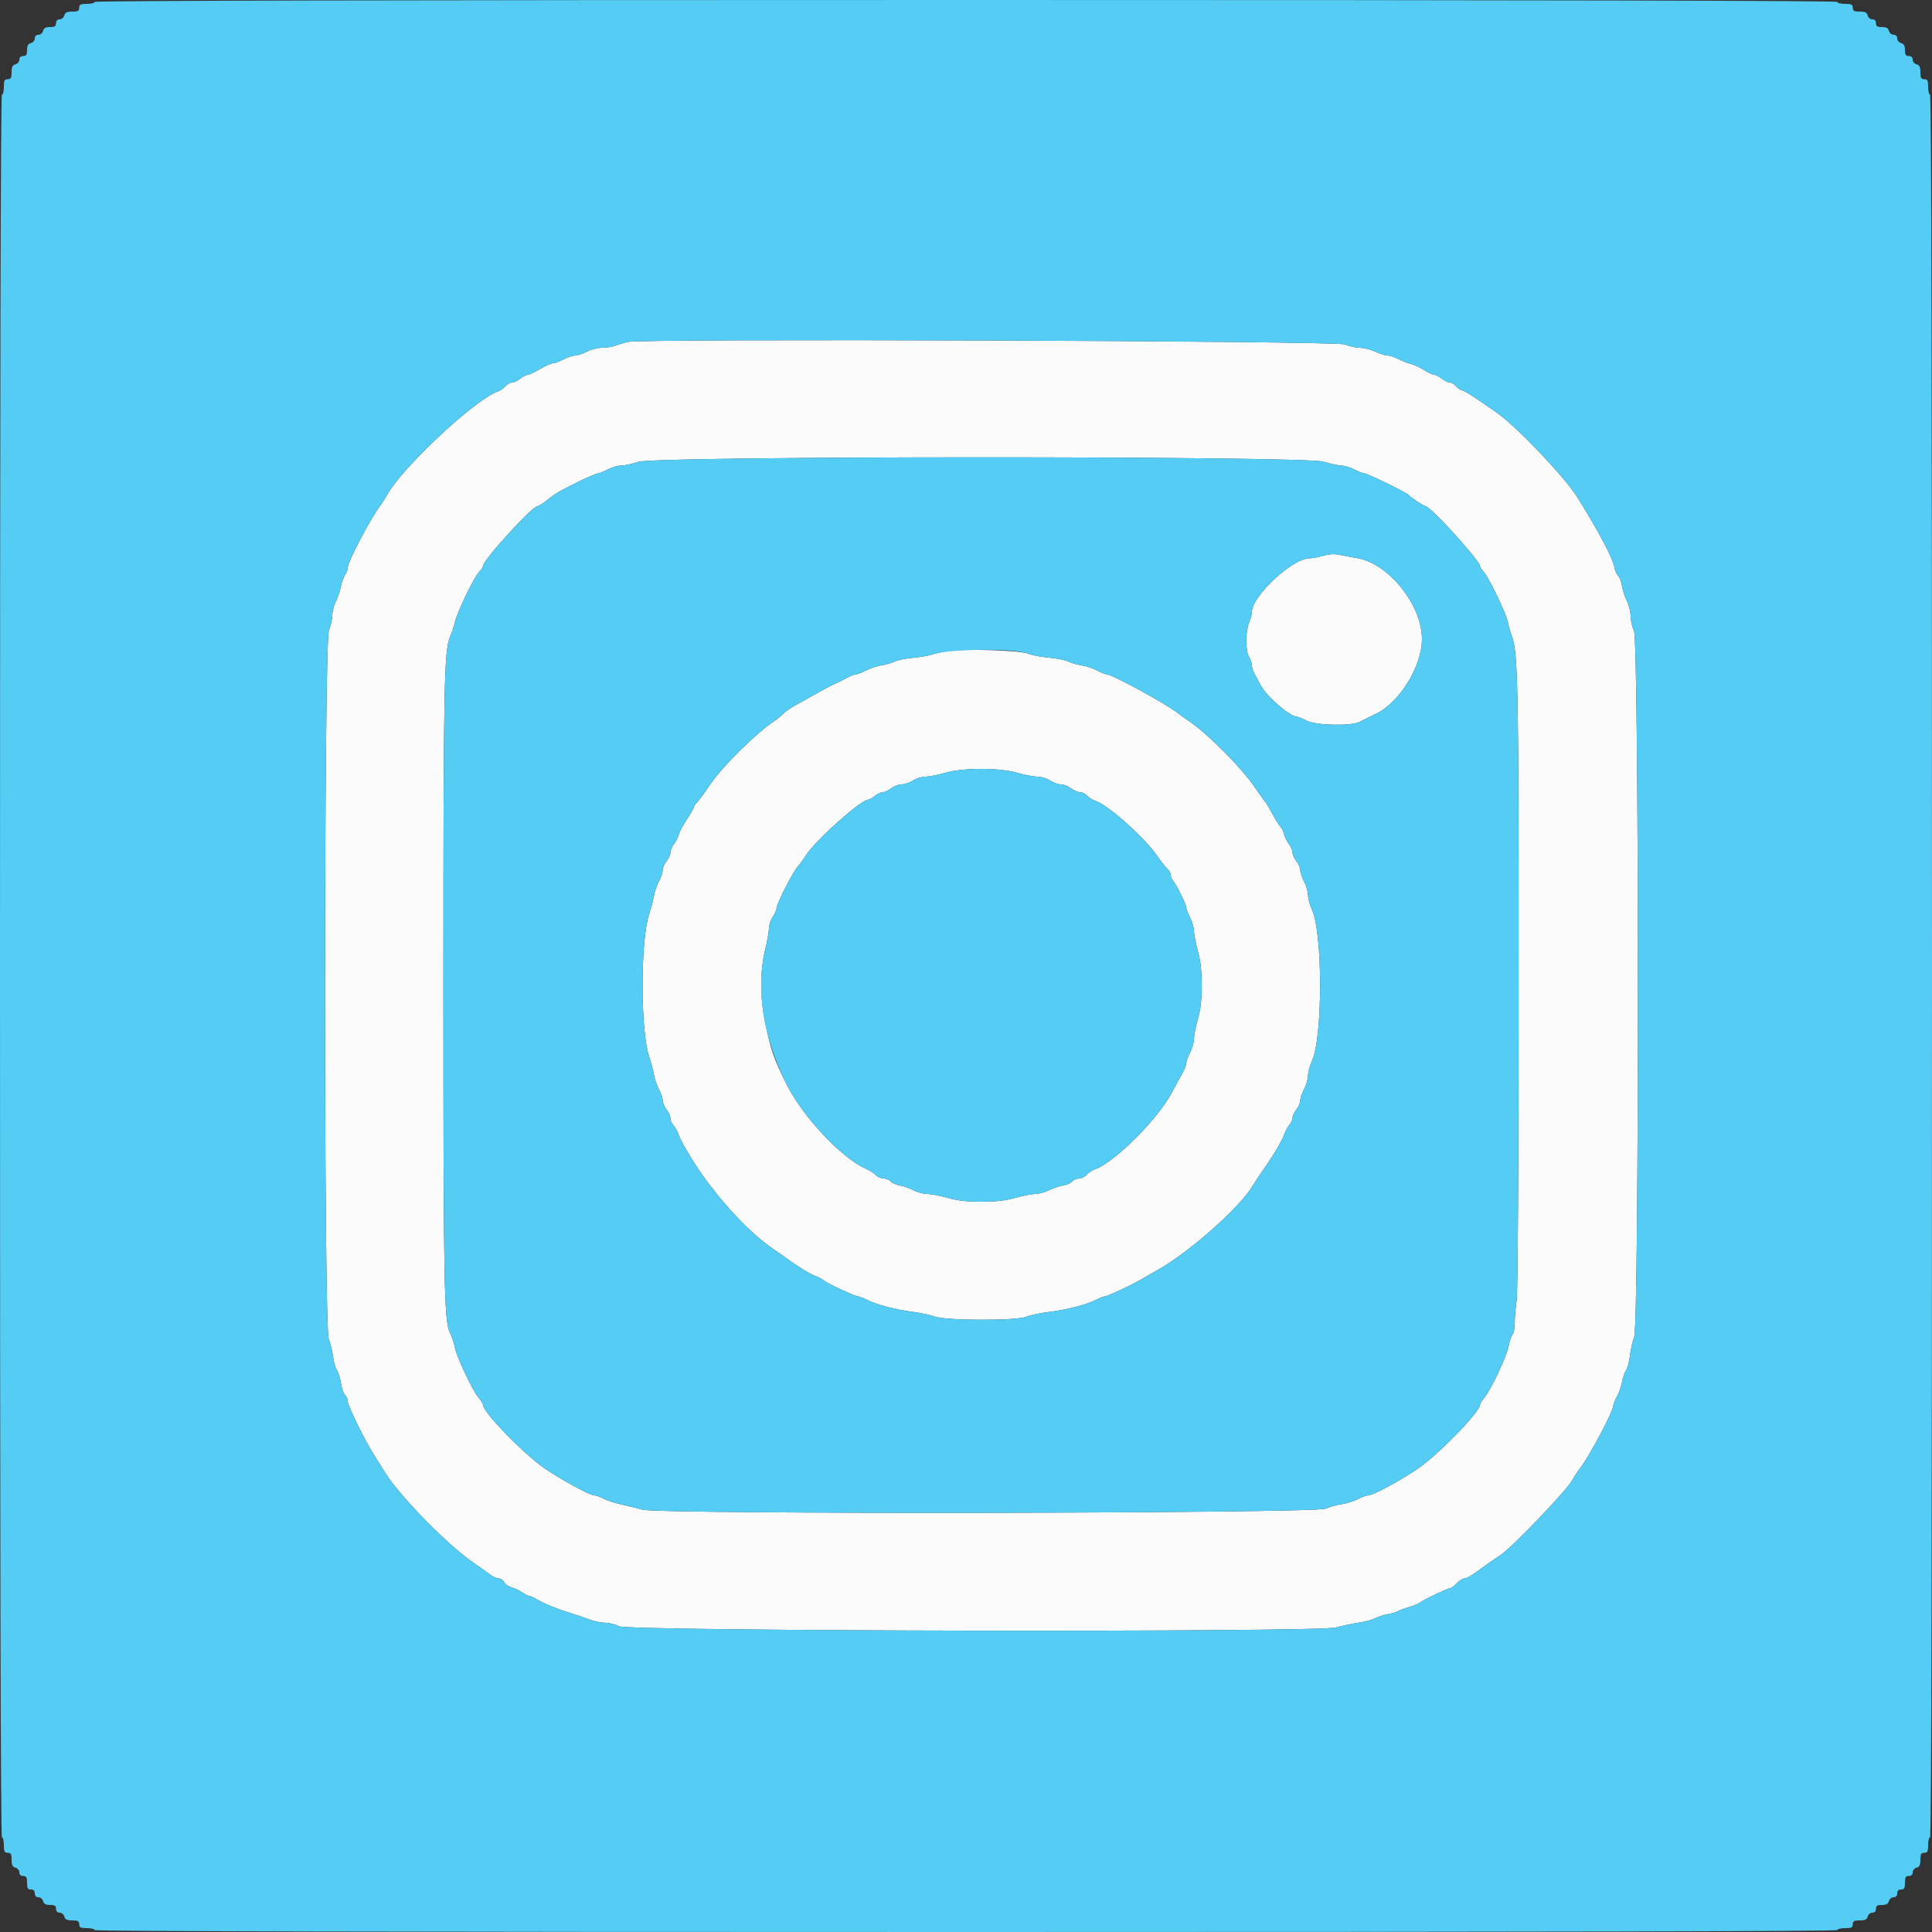 <svg id="svg" version="1.1" xmlns="http://www.w3.org/2000/svg" xmlns:xlink="http://www.w3.org/1999/xlink" width="70" height="70" viewBox="0, 0, 400,400"><rect x="0" y="0" width="400" height="400" fill="#333333" stroke="none"/><g id="svgg"><path id="path0" d="M130.000 70.788 C 129.230 70.954,128.093 71.295,127.474 71.545 C 126.855 71.795,125.592 72.000,124.668 72.000 C 123.744 72.000,122.316 72.360,121.496 72.800 C 120.675 73.240,119.595 73.600,119.096 73.600 C 118.596 73.600,117.516 73.960,116.696 74.400 C 115.875 74.840,114.887 75.203,114.501 75.207 C 114.116 75.211,112.900 75.748,111.800 76.400 C 110.700 77.052,109.558 77.589,109.263 77.593 C 108.968 77.597,108.269 77.960,107.709 78.400 C 107.150 78.840,106.384 79.200,106.008 79.200 C 105.632 79.200,105.002 79.555,104.609 79.990 C 104.216 80.424,103.569 80.883,103.171 81.009 C 98.636 82.449,83.345 96.677,80.184 102.400 C 79.758 103.170,79.129 104.160,78.784 104.600 C 76.849 107.071,72.000 116.292,72.000 117.502 C 72.000 117.898,71.745 118.586,71.433 119.031 C 71.121 119.477,70.737 120.552,70.579 121.420 C 70.421 122.289,69.956 123.668,69.546 124.484 C 69.136 125.300,68.800 126.602,68.800 127.376 C 68.800 128.150,68.485 129.552,68.100 130.492 C 67.049 133.057,67.012 274.343,68.062 277.200 C 68.425 278.190,68.827 279.856,68.954 280.903 C 69.081 281.950,69.445 283.210,69.762 283.703 C 70.078 284.196,70.461 285.449,70.612 286.487 C 70.763 287.525,71.137 288.582,71.443 288.836 C 71.750 289.090,72.000 289.681,72.000 290.149 C 72.001 291.050,75.482 298.144,77.439 301.233 C 78.077 302.241,79.140 303.933,79.800 304.994 C 82.756 309.745,92.575 319.778,97.800 323.388 C 99.340 324.451,101.029 325.654,101.554 326.061 C 102.079 326.467,102.837 326.800,103.240 326.800 C 103.642 326.800,104.163 327.158,104.397 327.595 C 104.632 328.033,105.313 328.509,105.912 328.654 C 106.510 328.798,107.478 329.250,108.062 329.658 C 108.646 330.066,109.310 330.400,109.539 330.400 C 109.767 330.400,110.634 330.801,111.464 331.291 C 112.975 332.182,115.415 333.147,118.800 334.193 C 119.790 334.498,121.320 335.022,122.200 335.357 C 123.080 335.691,124.484 335.973,125.320 335.982 C 126.156 335.992,127.416 336.315,128.120 336.700 C 130.041 337.750,272.703 337.997,276.565 336.957 C 277.904 336.596,280.041 336.145,281.312 335.955 C 282.584 335.764,284.120 335.351,284.726 335.038 C 285.332 334.725,286.541 334.340,287.414 334.182 C 288.286 334.025,289.180 333.758,289.400 333.589 C 289.620 333.421,290.610 333.053,291.600 332.772 C 292.590 332.492,293.670 332.047,294.000 331.783 C 294.746 331.188,299.779 328.800,300.287 328.800 C 300.493 328.800,301.083 328.350,301.600 327.800 C 302.117 327.250,302.842 326.800,303.212 326.800 C 303.582 326.800,304.676 326.209,305.642 325.486 C 307.331 324.224,308.579 323.347,310.676 321.950 C 313.145 320.305,324.456 308.485,325.515 306.444 C 325.811 305.873,326.537 304.776,327.127 304.007 C 329.127 301.402,334.000 292.210,334.000 291.043 C 334.000 290.793,334.347 289.940,334.772 289.148 C 335.196 288.356,335.666 287.009,335.817 286.154 C 335.967 285.299,336.349 284.187,336.666 283.682 C 336.983 283.177,337.340 281.827,337.459 280.682 C 337.579 279.537,337.974 277.790,338.338 276.800 C 339.389 273.943,339.352 132.978,338.300 130.651 C 337.915 129.799,337.600 128.397,337.600 127.535 C 337.600 126.673,337.262 125.300,336.848 124.484 C 336.434 123.668,335.970 122.245,335.817 121.323 C 335.663 120.401,335.300 119.449,335.011 119.209 C 334.721 118.968,334.363 118.126,334.215 117.338 C 333.865 115.471,330.965 110.010,326.600 102.998 C 324.007 98.832,314.161 88.464,310.000 85.518 C 305.633 82.426,303.103 80.800,302.658 80.800 C 302.394 80.800,301.870 80.440,301.493 80.000 C 301.116 79.560,300.519 79.200,300.167 79.200 C 299.815 79.200,299.069 78.840,298.509 78.400 C 297.950 77.960,297.243 77.600,296.938 77.600 C 296.633 77.600,295.683 77.157,294.825 76.616 C 293.968 76.075,292.757 75.509,292.133 75.359 C 291.510 75.209,290.332 74.752,289.516 74.343 C 288.700 73.934,287.684 73.600,287.260 73.600 C 286.835 73.600,285.703 73.244,284.744 72.809 C 283.785 72.374,282.348 72.014,281.550 72.009 C 280.753 72.004,279.313 71.685,278.350 71.300 C 276.485 70.554,133.373 70.060,130.000 70.788 M274.064 95.595 C 275.459 96.032,277.102 96.392,277.716 96.395 C 278.330 96.398,279.538 96.760,280.400 97.200 C 281.262 97.640,282.193 98.000,282.467 98.000 C 283.056 98.000,291.305 102.018,291.609 102.453 C 291.925 102.906,294.790 104.800,295.159 104.800 C 296.128 104.800,306.400 116.109,306.400 117.176 C 306.400 117.409,306.728 117.928,307.129 118.329 C 308.128 119.328,311.870 127.075,312.186 128.800 C 312.327 129.570,312.685 130.830,312.980 131.600 C 314.295 135.024,314.425 141.658,314.409 204.400 C 314.399 242.472,314.242 267.609,314.004 269.200 C 313.791 270.630,313.612 272.709,313.608 273.820 C 313.604 274.931,313.400 276.040,313.155 276.285 C 312.910 276.530,312.551 277.582,312.356 278.623 C 311.951 280.792,308.739 287.649,307.340 289.331 C 306.823 289.953,306.400 290.654,306.400 290.889 C 306.400 292.347,297.498 301.450,293.400 304.182 C 289.548 306.751,284.223 309.600,283.275 309.600 C 282.897 309.600,281.945 309.945,281.160 310.366 C 280.374 310.787,278.850 311.264,277.772 311.425 C 276.695 311.587,275.180 312.007,274.407 312.359 C 272.227 313.352,136.719 313.547,133.036 312.563 C 131.696 312.205,129.610 311.692,128.400 311.422 C 127.190 311.153,125.624 310.633,124.920 310.267 C 124.216 309.900,123.369 309.600,123.039 309.600 C 122.166 309.600,116.712 306.657,112.957 304.159 C 108.730 301.348,100.000 292.396,100.000 290.873 C 100.000 290.647,99.573 289.953,99.051 289.331 C 97.791 287.831,94.528 280.894,94.165 278.945 C 94.007 278.095,93.564 276.770,93.180 276.000 C 91.937 273.505,91.800 266.323,91.800 203.800 C 91.800 141.562,91.934 134.709,93.207 131.742 C 93.598 130.830,94.045 129.480,94.199 128.742 C 94.594 126.857,98.182 119.418,99.175 118.425 C 99.629 117.971,100.000 117.410,100.000 117.179 C 100.000 115.977,110.192 104.800,111.288 104.800 C 111.524 104.800,112.456 104.201,113.359 103.469 C 114.261 102.737,115.540 101.870,116.200 101.542 C 116.860 101.215,117.760 100.754,118.200 100.518 C 120.117 99.492,123.446 98.000,123.821 98.000 C 124.046 98.000,124.937 97.640,125.800 97.200 C 126.663 96.760,127.916 96.397,128.585 96.394 C 129.253 96.391,130.880 96.041,132.200 95.616 C 136.018 94.387,270.148 94.367,274.064 95.595 M273.966 115.060 C 272.995 115.350,271.711 115.591,271.112 115.594 C 267.571 115.614,259.200 123.404,259.200 126.680 C 259.200 127.132,258.930 128.149,258.600 128.938 C 257.846 130.743,257.846 134.681,258.600 136.000 C 258.914 136.550,259.181 137.360,259.192 137.800 C 259.203 138.240,259.466 139.050,259.777 139.600 C 260.087 140.150,260.639 141.172,261.003 141.872 C 262.193 144.159,267.079 148.400,268.526 148.400 C 268.793 148.400,269.684 148.760,270.504 149.200 C 272.380 150.205,279.787 150.365,281.538 149.438 C 282.122 149.129,283.617 148.388,284.859 147.793 C 289.801 145.425,294.400 137.945,294.400 132.275 C 294.400 125.264,287.518 116.678,281.000 115.557 C 279.900 115.368,278.265 115.060,277.366 114.872 C 276.255 114.641,275.168 114.701,273.966 115.060 M196.400 134.769 C 195.190 134.939,193.660 135.271,193.000 135.506 C 192.340 135.742,190.562 136.047,189.048 136.184 C 187.535 136.321,185.825 136.670,185.248 136.961 C 184.672 137.251,183.428 137.607,182.485 137.751 C 181.542 137.896,180.105 138.371,179.291 138.807 C 178.478 139.243,177.564 139.600,177.260 139.600 C 176.957 139.600,176.054 139.957,175.254 140.393 C 174.455 140.829,173.350 141.374,172.800 141.603 C 172.250 141.832,170.720 142.635,169.400 143.387 C 168.080 144.139,166.100 145.239,165.000 145.832 C 163.900 146.424,162.629 147.289,162.175 147.755 C 161.721 148.220,160.935 148.870,160.429 149.200 C 156.615 151.688,149.415 158.816,146.908 162.586 C 145.878 164.134,144.713 165.722,144.318 166.116 C 143.923 166.509,143.600 166.988,143.600 167.181 C 143.600 167.373,142.964 168.491,142.187 169.665 C 141.410 170.839,140.663 172.250,140.526 172.800 C 140.390 173.350,139.945 174.229,139.539 174.754 C 139.133 175.279,138.800 176.060,138.800 176.491 C 138.800 176.921,138.440 177.731,138.000 178.291 C 137.560 178.850,137.200 179.691,137.200 180.160 C 137.200 180.628,136.853 181.660,136.428 182.452 C 136.004 183.244,135.541 184.591,135.401 185.446 C 135.260 186.301,134.813 187.990,134.408 189.200 C 132.572 194.679,132.570 213.353,134.404 218.800 C 134.811 220.010,135.260 221.699,135.401 222.554 C 135.541 223.409,136.004 224.756,136.428 225.548 C 136.853 226.340,137.200 227.372,137.200 227.840 C 137.200 228.309,137.560 229.150,138.000 229.709 C 138.440 230.269,138.800 231.090,138.800 231.535 C 138.800 231.979,139.077 232.620,139.417 232.960 C 139.756 233.299,140.238 234.167,140.488 234.888 C 140.874 236.000,141.965 237.963,143.800 240.848 C 148.121 247.643,154.977 255.127,160.000 258.534 C 161.210 259.355,162.650 260.359,163.200 260.765 C 165.286 262.307,167.960 263.933,168.862 264.208 C 169.378 264.366,170.070 264.727,170.400 265.010 C 171.152 265.657,177.001 268.400,177.627 268.400 C 177.882 268.400,178.746 268.734,179.546 269.143 C 181.424 270.103,185.454 271.154,189.018 271.614 C 190.568 271.814,192.616 272.253,193.568 272.589 C 195.995 273.445,210.455 273.470,212.485 272.622 C 213.246 272.304,215.293 271.866,217.034 271.648 C 220.885 271.166,224.898 270.142,226.854 269.143 C 227.654 268.734,228.518 268.400,228.773 268.400 C 229.254 268.400,234.242 266.079,236.000 265.038 C 236.550 264.712,238.279 263.722,239.842 262.839 C 246.312 259.182,256.572 250.089,259.294 245.600 C 259.894 244.610,260.974 242.971,261.693 241.958 C 263.668 239.174,265.328 236.358,265.898 234.827 C 266.179 234.071,266.677 233.157,267.004 232.795 C 267.332 232.433,267.600 231.820,267.600 231.432 C 267.600 231.044,267.960 230.269,268.400 229.709 C 268.840 229.150,269.200 228.309,269.200 227.840 C 269.200 227.372,269.560 226.316,270.000 225.496 C 270.440 224.675,270.804 223.417,270.809 222.701 C 270.814 221.986,271.191 220.590,271.647 219.600 C 273.865 214.787,273.865 193.213,271.647 188.400 C 271.191 187.410,270.814 186.014,270.809 185.299 C 270.804 184.583,270.440 183.325,270.000 182.504 C 269.560 181.684,269.200 180.628,269.200 180.160 C 269.200 179.691,268.840 178.850,268.400 178.291 C 267.960 177.731,267.600 176.921,267.600 176.491 C 267.600 176.060,267.267 175.279,266.861 174.754 C 266.455 174.229,266.004 173.318,265.860 172.728 C 265.717 172.138,265.363 171.418,265.076 171.128 C 264.788 170.838,264.023 169.610,263.376 168.400 C 262.729 167.190,262.081 166.109,261.935 165.998 C 261.790 165.887,260.823 164.537,259.786 162.998 C 257.056 158.946,249.883 151.758,246.016 149.200 C 245.518 148.870,244.520 148.150,243.799 147.600 C 241.051 145.504,230.187 139.600,229.078 139.600 C 228.809 139.600,227.922 139.243,227.109 138.807 C 226.295 138.371,224.858 137.896,223.915 137.751 C 222.972 137.607,221.719 137.246,221.131 136.950 C 220.543 136.654,218.743 136.295,217.131 136.153 C 215.519 136.011,213.570 135.636,212.800 135.321 C 211.171 134.653,199.919 134.274,196.400 134.769 M210.600 160.000 C 212.139 160.440,214.028 160.801,214.799 160.803 C 215.569 160.804,216.740 161.163,217.400 161.600 C 218.060 162.037,219.071 162.396,219.646 162.397 C 220.221 162.399,221.150 162.760,221.709 163.200 C 222.269 163.640,223.096 164.000,223.548 164.000 C 223.999 164.000,224.691 164.338,225.084 164.750 C 225.478 165.163,226.237 165.635,226.772 165.800 C 229.326 166.587,236.921 173.353,239.587 177.216 C 240.428 178.435,241.405 179.672,241.758 179.965 C 242.111 180.258,242.400 180.800,242.400 181.169 C 242.400 181.538,242.568 182.011,242.773 182.220 C 243.401 182.859,245.600 187.244,245.600 187.857 C 245.600 188.173,245.960 189.138,246.400 190.000 C 246.840 190.862,247.200 192.118,247.200 192.789 C 247.200 193.461,247.560 195.309,248.000 196.897 C 248.566 198.941,248.800 201.013,248.800 203.993 C 248.800 207.003,248.572 208.999,248.000 211.000 C 247.560 212.539,247.200 214.384,247.200 215.100 C 247.200 215.817,246.840 217.075,246.400 217.896 C 245.960 218.716,245.600 219.719,245.600 220.123 C 245.600 220.527,245.163 221.610,244.629 222.529 C 244.095 223.448,243.240 225.013,242.729 226.007 C 239.840 231.628,230.558 240.880,226.524 242.160 C 226.074 242.303,225.384 242.776,224.991 243.210 C 224.598 243.645,223.876 244.000,223.387 244.000 C 222.898 244.000,222.278 244.265,222.009 244.589 C 221.740 244.914,220.863 245.298,220.060 245.443 C 219.257 245.589,217.932 246.044,217.116 246.454 C 216.300 246.864,215.039 247.200,214.315 247.200 C 213.590 247.200,211.739 247.560,210.200 248.000 C 208.201 248.572,206.203 248.800,203.200 248.800 C 200.197 248.800,198.199 248.572,196.200 248.000 C 194.661 247.560,192.769 247.200,191.995 247.200 C 191.221 247.200,189.961 246.866,189.194 246.459 C 188.427 246.051,187.143 245.596,186.340 245.448 C 185.537 245.300,184.660 244.914,184.391 244.589 C 184.122 244.265,183.481 244.000,182.967 244.000 C 182.452 244.000,181.709 243.677,181.316 243.282 C 180.922 242.887,180.087 242.342,179.460 242.072 C 174.246 239.825,166.136 231.179,162.696 224.200 C 160.178 219.093,159.583 217.363,158.430 211.796 C 157.350 206.585,157.338 201.143,158.397 196.725 C 158.836 194.896,159.197 192.860,159.200 192.200 C 159.203 191.540,159.563 190.460,160.000 189.800 C 160.437 189.140,160.796 188.309,160.797 187.953 C 160.801 187.110,164.177 180.497,165.150 179.426 C 165.563 178.972,166.362 177.880,166.925 177.000 C 168.863 173.971,178.228 165.600,179.678 165.600 C 179.896 165.600,180.531 165.240,181.091 164.800 C 181.650 164.360,182.419 164.000,182.800 164.000 C 183.181 164.000,183.950 163.640,184.509 163.200 C 185.069 162.760,186.038 162.399,186.663 162.397 C 187.288 162.396,188.340 162.037,189.000 161.600 C 189.660 161.163,190.830 160.803,191.600 160.801 C 192.370 160.799,194.170 160.451,195.600 160.029 C 199.337 158.925,206.792 158.911,210.600 160.000 " stroke="none" fill="#fbfbfb" fill-rule="evenodd"></path><path id="path1" d="M19.600 0.400 C 19.600 0.620,18.880 0.800,18.000 0.800 C 16.667 0.800,16.400 0.933,16.400 1.600 C 16.400 2.252,16.133 2.400,14.963 2.400 C 13.862 2.400,13.476 2.587,13.316 3.200 C 13.200 3.643,12.770 4.000,12.353 4.000 C 11.867 4.000,11.600 4.283,11.600 4.800 C 11.600 5.428,11.333 5.600,10.363 5.600 C 9.462 5.600,9.068 5.817,8.916 6.400 C 8.800 6.843,8.370 7.200,7.953 7.200 C 7.482 7.200,7.200 7.482,7.200 7.953 C 7.200 8.370,6.843 8.800,6.400 8.916 C 5.817 9.068,5.600 9.462,5.600 10.363 C 5.600 11.333,5.428 11.600,4.800 11.600 C 4.283 11.600,4.000 11.867,4.000 12.353 C 4.000 12.770,3.643 13.200,3.200 13.316 C 2.587 13.476,2.400 13.862,2.400 14.963 C 2.400 16.133,2.252 16.400,1.600 16.400 C 0.933 16.400,0.800 16.667,0.800 18.000 C 0.800 18.880,0.620 19.600,0.400 19.600 C 0.134 19.600,0.000 80.000,0.000 200.000 C 0.000 320.000,0.134 380.400,0.400 380.400 C 0.620 380.400,0.800 381.120,0.800 382.000 C 0.800 383.333,0.933 383.600,1.600 383.600 C 2.252 383.600,2.400 383.867,2.400 385.037 C 2.400 386.138,2.587 386.524,3.200 386.684 C 3.643 386.800,4.000 387.230,4.000 387.647 C 4.000 388.133,4.283 388.400,4.800 388.400 C 5.448 388.400,5.600 388.667,5.600 389.800 C 5.600 390.933,5.752 391.200,6.400 391.200 C 6.933 391.200,7.200 391.467,7.200 392.000 C 7.200 392.517,7.467 392.800,7.953 392.800 C 8.370 392.800,8.800 393.157,8.916 393.600 C 9.068 394.183,9.462 394.400,10.363 394.400 C 11.333 394.400,11.600 394.572,11.600 395.200 C 11.600 395.717,11.867 396.000,12.353 396.000 C 12.770 396.000,13.200 396.357,13.316 396.800 C 13.476 397.413,13.862 397.600,14.963 397.600 C 16.133 397.600,16.400 397.748,16.400 398.400 C 16.400 399.067,16.667 399.200,18.000 399.200 C 18.880 399.200,19.600 399.380,19.600 399.600 C 19.600 399.866,80.000 400.000,200.000 400.000 C 320.000 400.000,380.400 399.866,380.400 399.600 C 380.400 399.380,381.120 399.200,382.000 399.200 C 383.333 399.200,383.600 399.067,383.600 398.400 C 383.600 397.748,383.867 397.600,385.037 397.600 C 386.138 397.600,386.524 397.413,386.684 396.800 C 386.800 396.357,387.230 396.000,387.647 396.000 C 388.133 396.000,388.400 395.717,388.400 395.200 C 388.400 394.572,388.667 394.400,389.637 394.400 C 390.538 394.400,390.932 394.183,391.084 393.600 C 391.200 393.157,391.630 392.800,392.047 392.800 C 392.533 392.800,392.800 392.517,392.800 392.000 C 392.800 391.467,393.067 391.200,393.600 391.200 C 394.248 391.200,394.400 390.933,394.400 389.800 C 394.400 388.667,394.552 388.400,395.200 388.400 C 395.717 388.400,396.000 388.133,396.000 387.647 C 396.000 387.230,396.357 386.800,396.800 386.684 C 397.413 386.524,397.600 386.138,397.600 385.037 C 397.600 383.867,397.748 383.600,398.400 383.600 C 399.067 383.600,399.200 383.333,399.200 382.000 C 399.200 381.120,399.380 380.400,399.600 380.400 C 399.866 380.400,400.000 320.000,400.000 200.000 C 400.000 80.000,399.866 19.600,399.600 19.600 C 399.380 19.600,399.200 18.880,399.200 18.000 C 399.200 16.667,399.067 16.400,398.400 16.400 C 397.748 16.400,397.600 16.133,397.600 14.963 C 397.600 13.862,397.413 13.476,396.800 13.316 C 396.357 13.200,396.000 12.770,396.000 12.353 C 396.000 11.867,395.717 11.600,395.200 11.600 C 394.572 11.600,394.400 11.333,394.400 10.363 C 394.400 9.462,394.183 9.068,393.600 8.916 C 393.157 8.800,392.800 8.370,392.800 7.953 C 392.800 7.482,392.518 7.200,392.047 7.200 C 391.630 7.200,391.200 6.843,391.084 6.400 C 390.932 5.817,390.538 5.600,389.637 5.600 C 388.667 5.600,388.400 5.428,388.400 4.800 C 388.400 4.283,388.133 4.000,387.647 4.000 C 387.230 4.000,386.800 3.643,386.684 3.200 C 386.524 2.587,386.138 2.400,385.037 2.400 C 383.867 2.400,383.600 2.252,383.600 1.600 C 383.600 0.933,383.333 0.800,382.000 0.800 C 381.120 0.800,380.400 0.620,380.400 0.400 C 380.400 0.134,320.000 0.000,200.000 0.000 C 80.000 0.000,19.600 0.134,19.600 0.400 M278.350 71.300 C 279.313 71.685,280.753 72.004,281.550 72.009 C 282.348 72.014,283.785 72.374,284.744 72.809 C 285.703 73.244,286.835 73.600,287.260 73.600 C 287.684 73.600,288.700 73.934,289.516 74.343 C 290.332 74.752,291.510 75.209,292.133 75.359 C 292.757 75.509,293.968 76.075,294.825 76.616 C 295.683 77.157,296.633 77.600,296.938 77.600 C 297.243 77.600,297.950 77.960,298.509 78.400 C 299.069 78.840,299.815 79.200,300.167 79.200 C 300.519 79.200,301.116 79.560,301.493 80.000 C 301.870 80.440,302.394 80.800,302.658 80.800 C 303.103 80.800,305.633 82.426,310.000 85.518 C 314.161 88.464,324.007 98.832,326.600 102.998 C 330.965 110.010,333.865 115.471,334.215 117.338 C 334.363 118.126,334.721 118.968,335.011 119.209 C 335.300 119.449,335.663 120.401,335.817 121.323 C 335.970 122.245,336.434 123.668,336.848 124.484 C 337.262 125.300,337.600 126.673,337.600 127.535 C 337.600 128.397,337.915 129.799,338.300 130.651 C 339.352 132.978,339.389 273.943,338.338 276.800 C 337.974 277.790,337.579 279.537,337.459 280.682 C 337.340 281.827,336.983 283.177,336.666 283.682 C 336.349 284.187,335.967 285.299,335.817 286.154 C 335.666 287.009,335.196 288.356,334.772 289.148 C 334.347 289.940,334.000 290.793,334.000 291.043 C 334.000 292.210,329.127 301.402,327.127 304.007 C 326.537 304.776,325.811 305.873,325.515 306.444 C 324.456 308.485,313.145 320.305,310.676 321.950 C 308.579 323.347,307.331 324.224,305.642 325.486 C 304.676 326.209,303.582 326.800,303.212 326.800 C 302.842 326.800,302.117 327.250,301.600 327.800 C 301.083 328.350,300.493 328.800,300.287 328.800 C 299.779 328.800,294.746 331.188,294.000 331.783 C 293.670 332.047,292.590 332.492,291.600 332.772 C 290.610 333.053,289.620 333.421,289.400 333.589 C 289.180 333.758,288.286 334.025,287.414 334.182 C 286.541 334.340,285.332 334.725,284.726 335.038 C 284.120 335.351,282.584 335.764,281.312 335.955 C 280.041 336.145,277.904 336.596,276.565 336.957 C 272.703 337.997,130.041 337.750,128.120 336.700 C 127.416 336.315,126.156 335.992,125.320 335.982 C 124.484 335.973,123.080 335.691,122.200 335.357 C 121.320 335.022,119.790 334.498,118.800 334.193 C 115.415 333.147,112.975 332.182,111.464 331.291 C 110.634 330.801,109.767 330.400,109.539 330.400 C 109.310 330.400,108.646 330.066,108.062 329.658 C 107.478 329.250,106.510 328.798,105.912 328.654 C 105.313 328.509,104.632 328.033,104.397 327.595 C 104.163 327.158,103.642 326.800,103.240 326.800 C 102.837 326.800,102.079 326.467,101.554 326.061 C 101.029 325.654,99.340 324.451,97.800 323.388 C 92.575 319.778,82.756 309.745,79.800 304.994 C 79.140 303.933,78.077 302.241,77.439 301.233 C 75.482 298.144,72.001 291.050,72.000 290.149 C 72.000 289.681,71.750 289.090,71.443 288.836 C 71.137 288.582,70.763 287.525,70.612 286.487 C 70.461 285.449,70.078 284.196,69.762 283.703 C 69.445 283.210,69.081 281.950,68.954 280.903 C 68.827 279.856,68.425 278.190,68.062 277.200 C 67.012 274.343,67.049 133.057,68.100 130.492 C 68.485 129.552,68.800 128.150,68.800 127.376 C 68.800 126.602,69.136 125.300,69.546 124.484 C 69.956 123.668,70.421 122.289,70.579 121.420 C 70.737 120.552,71.121 119.477,71.433 119.031 C 71.745 118.586,72.000 117.898,72.000 117.502 C 72.000 116.292,76.849 107.071,78.784 104.600 C 79.129 104.160,79.758 103.170,80.184 102.400 C 83.345 96.677,98.636 82.449,103.171 81.009 C 103.569 80.883,104.216 80.424,104.609 79.990 C 105.002 79.555,105.632 79.200,106.008 79.200 C 106.384 79.200,107.150 78.840,107.709 78.400 C 108.269 77.960,108.968 77.597,109.263 77.593 C 109.558 77.589,110.700 77.052,111.800 76.400 C 112.900 75.748,114.116 75.211,114.501 75.207 C 114.887 75.203,115.875 74.840,116.696 74.400 C 117.516 73.960,118.596 73.600,119.096 73.600 C 119.595 73.600,120.675 73.240,121.496 72.800 C 122.316 72.360,123.744 72.000,124.668 72.000 C 125.592 72.000,126.855 71.795,127.474 71.545 C 128.093 71.295,129.230 70.954,130.000 70.788 C 133.373 70.060,276.485 70.554,278.350 71.300 M132.200 95.616 C 130.880 96.041,129.253 96.391,128.585 96.394 C 127.916 96.397,126.663 96.760,125.800 97.200 C 124.937 97.640,124.046 98.000,123.821 98.000 C 123.446 98.000,120.117 99.492,118.200 100.518 C 117.760 100.754,116.860 101.215,116.200 101.542 C 115.540 101.870,114.261 102.737,113.359 103.469 C 112.456 104.201,111.524 104.800,111.288 104.800 C 110.192 104.800,100.000 115.977,100.000 117.179 C 100.000 117.410,99.629 117.971,99.175 118.425 C 98.182 119.418,94.594 126.857,94.199 128.742 C 94.045 129.480,93.598 130.830,93.207 131.742 C 91.934 134.709,91.800 141.562,91.800 203.800 C 91.800 266.323,91.937 273.505,93.180 276.000 C 93.564 276.770,94.007 278.095,94.165 278.945 C 94.528 280.894,97.791 287.831,99.051 289.331 C 99.573 289.953,100.000 290.647,100.000 290.873 C 100.000 292.396,108.730 301.348,112.957 304.159 C 116.712 306.657,122.166 309.600,123.039 309.600 C 123.369 309.600,124.216 309.900,124.920 310.267 C 125.624 310.633,127.190 311.153,128.400 311.422 C 129.610 311.692,131.696 312.205,133.036 312.563 C 136.719 313.547,272.227 313.352,274.407 312.359 C 275.180 312.007,276.695 311.587,277.772 311.425 C 278.850 311.264,280.374 310.787,281.160 310.366 C 281.945 309.945,282.897 309.600,283.275 309.600 C 284.223 309.600,289.548 306.751,293.400 304.182 C 297.498 301.450,306.400 292.347,306.400 290.889 C 306.400 290.654,306.823 289.953,307.340 289.331 C 308.739 287.649,311.951 280.792,312.356 278.623 C 312.551 277.582,312.910 276.530,313.155 276.285 C 313.400 276.040,313.604 274.931,313.608 273.820 C 313.612 272.709,313.791 270.630,314.004 269.200 C 314.242 267.609,314.399 242.472,314.409 204.400 C 314.425 141.658,314.295 135.024,312.980 131.600 C 312.685 130.830,312.327 129.570,312.186 128.800 C 311.870 127.075,308.128 119.328,307.129 118.329 C 306.728 117.928,306.400 117.409,306.400 117.176 C 306.400 116.109,296.128 104.800,295.159 104.800 C 294.790 104.800,291.925 102.906,291.609 102.453 C 291.305 102.018,283.056 98.000,282.467 98.000 C 282.193 98.000,281.262 97.640,280.400 97.200 C 279.538 96.760,278.330 96.398,277.716 96.395 C 277.102 96.392,275.459 96.032,274.064 95.595 C 270.148 94.367,136.018 94.387,132.200 95.616 M281.000 115.557 C 287.518 116.678,294.400 125.264,294.400 132.275 C 294.400 137.945,289.801 145.425,284.859 147.793 C 283.617 148.388,282.122 149.129,281.538 149.438 C 279.787 150.365,272.380 150.205,270.504 149.200 C 269.684 148.760,268.793 148.400,268.526 148.400 C 267.079 148.400,262.193 144.159,261.003 141.872 C 260.639 141.172,260.087 140.150,259.777 139.600 C 259.466 139.050,259.203 138.240,259.192 137.800 C 259.181 137.360,258.914 136.550,258.600 136.000 C 257.846 134.681,257.846 130.743,258.600 128.938 C 258.930 128.149,259.200 127.132,259.200 126.680 C 259.200 123.404,267.571 115.614,271.112 115.594 C 271.711 115.591,272.995 115.350,273.966 115.060 C 275.168 114.701,276.255 114.641,277.366 114.872 C 278.265 115.060,279.900 115.368,281.000 115.557 M212.800 135.321 C 213.570 135.636,215.519 136.011,217.131 136.153 C 218.743 136.295,220.543 136.654,221.131 136.950 C 221.719 137.246,222.972 137.607,223.915 137.751 C 224.858 137.896,226.295 138.371,227.109 138.807 C 227.922 139.243,228.809 139.600,229.078 139.600 C 230.187 139.600,241.051 145.504,243.799 147.600 C 244.520 148.150,245.518 148.870,246.016 149.200 C 249.883 151.758,257.056 158.946,259.786 162.998 C 260.823 164.537,261.790 165.887,261.935 165.998 C 262.081 166.109,262.729 167.190,263.376 168.400 C 264.023 169.610,264.788 170.838,265.076 171.128 C 265.363 171.418,265.717 172.138,265.860 172.728 C 266.004 173.318,266.455 174.229,266.861 174.754 C 267.267 175.279,267.600 176.060,267.600 176.491 C 267.600 176.921,267.960 177.731,268.400 178.291 C 268.840 178.850,269.200 179.691,269.200 180.160 C 269.200 180.628,269.560 181.684,270.000 182.504 C 270.440 183.325,270.804 184.583,270.809 185.299 C 270.814 186.014,271.191 187.410,271.647 188.400 C 273.865 193.213,273.865 214.787,271.647 219.600 C 271.191 220.590,270.814 221.986,270.809 222.701 C 270.804 223.417,270.440 224.675,270.000 225.496 C 269.560 226.316,269.200 227.372,269.200 227.840 C 269.200 228.309,268.840 229.150,268.400 229.709 C 267.960 230.269,267.600 231.044,267.600 231.432 C 267.600 231.820,267.332 232.433,267.004 232.795 C 266.677 233.157,266.179 234.071,265.898 234.827 C 265.328 236.358,263.668 239.174,261.693 241.958 C 260.974 242.971,259.894 244.610,259.294 245.600 C 256.572 250.089,246.312 259.182,239.842 262.839 C 238.279 263.722,236.550 264.712,236.000 265.038 C 234.242 266.079,229.254 268.400,228.773 268.400 C 228.518 268.400,227.654 268.734,226.854 269.143 C 224.898 270.142,220.885 271.166,217.034 271.648 C 215.293 271.866,213.246 272.304,212.485 272.622 C 210.455 273.470,195.995 273.445,193.568 272.589 C 192.616 272.253,190.568 271.814,189.018 271.614 C 185.454 271.154,181.424 270.103,179.546 269.143 C 178.746 268.734,177.882 268.400,177.627 268.400 C 177.001 268.400,171.152 265.657,170.400 265.010 C 170.070 264.727,169.378 264.366,168.862 264.208 C 167.960 263.933,165.286 262.307,163.200 260.765 C 162.650 260.359,161.210 259.355,160.000 258.534 C 154.977 255.127,148.121 247.643,143.800 240.848 C 141.965 237.963,140.874 236.000,140.488 234.888 C 140.238 234.167,139.756 233.299,139.417 232.960 C 139.077 232.620,138.800 231.979,138.800 231.535 C 138.800 231.090,138.440 230.269,138.000 229.709 C 137.560 229.150,137.200 228.309,137.200 227.840 C 137.200 227.372,136.853 226.340,136.428 225.548 C 136.004 224.756,135.541 223.409,135.401 222.554 C 135.260 221.699,134.811 220.010,134.404 218.800 C 132.570 213.353,132.572 194.679,134.408 189.200 C 134.813 187.990,135.260 186.301,135.401 185.446 C 135.541 184.591,136.004 183.244,136.428 182.452 C 136.853 181.660,137.200 180.628,137.200 180.160 C 137.200 179.691,137.560 178.850,138.000 178.291 C 138.440 177.731,138.800 176.921,138.800 176.491 C 138.800 176.060,139.133 175.279,139.539 174.754 C 139.945 174.229,140.390 173.350,140.526 172.800 C 140.663 172.250,141.410 170.839,142.187 169.665 C 142.964 168.491,143.600 167.373,143.600 167.181 C 143.600 166.988,143.923 166.509,144.318 166.116 C 144.713 165.722,145.878 164.134,146.908 162.586 C 149.415 158.816,156.615 151.688,160.429 149.200 C 160.935 148.870,161.721 148.220,162.175 147.755 C 162.629 147.289,163.900 146.424,165.000 145.832 C 166.100 145.239,168.080 144.139,169.400 143.387 C 170.720 142.635,172.250 141.832,172.800 141.603 C 173.350 141.374,174.455 140.829,175.254 140.393 C 176.054 139.957,176.957 139.600,177.260 139.600 C 177.564 139.600,178.478 139.243,179.291 138.807 C 180.105 138.371,181.542 137.896,182.485 137.751 C 183.428 137.607,184.672 137.251,185.248 136.961 C 185.825 136.670,187.535 136.321,189.048 136.184 C 190.562 136.047,192.340 135.742,193.000 135.506 C 196.331 134.316,210.036 134.188,212.800 135.321 M195.600 160.029 C 194.170 160.451,192.370 160.799,191.600 160.801 C 190.830 160.803,189.660 161.163,189.000 161.600 C 188.340 162.037,187.288 162.396,186.663 162.397 C 186.038 162.399,185.069 162.760,184.509 163.200 C 183.950 163.640,183.181 164.000,182.800 164.000 C 182.419 164.000,181.650 164.360,181.091 164.800 C 180.531 165.240,179.896 165.600,179.678 165.600 C 178.228 165.600,168.863 173.971,166.925 177.000 C 166.362 177.880,165.563 178.972,165.150 179.426 C 164.177 180.497,160.801 187.110,160.797 187.953 C 160.796 188.309,160.437 189.140,160.000 189.800 C 159.563 190.460,159.203 191.540,159.200 192.200 C 159.197 192.860,158.836 194.896,158.397 196.725 C 156.450 204.847,157.982 214.637,162.696 224.200 C 166.136 231.179,174.246 239.825,179.460 242.072 C 180.087 242.342,180.922 242.887,181.316 243.282 C 181.709 243.677,182.452 244.000,182.967 244.000 C 183.481 244.000,184.122 244.265,184.391 244.589 C 184.660 244.914,185.537 245.300,186.340 245.448 C 187.143 245.596,188.427 246.051,189.194 246.459 C 189.961 246.866,191.221 247.200,191.995 247.200 C 192.769 247.200,194.661 247.560,196.200 248.000 C 198.199 248.572,200.197 248.800,203.200 248.800 C 206.203 248.800,208.201 248.572,210.200 248.000 C 211.739 247.560,213.590 247.200,214.315 247.200 C 215.039 247.200,216.300 246.864,217.116 246.454 C 217.932 246.044,219.257 245.589,220.060 245.443 C 220.863 245.298,221.740 244.914,222.009 244.589 C 222.278 244.265,222.898 244.000,223.387 244.000 C 223.876 244.000,224.598 243.645,224.991 243.210 C 225.384 242.776,226.074 242.303,226.524 242.160 C 230.558 240.880,239.840 231.628,242.729 226.007 C 243.240 225.013,244.095 223.448,244.629 222.529 C 245.163 221.610,245.600 220.527,245.600 220.123 C 245.600 219.719,245.960 218.716,246.400 217.896 C 246.840 217.075,247.200 215.817,247.200 215.100 C 247.200 214.384,247.560 212.539,248.000 211.000 C 248.572 208.999,248.800 207.003,248.800 203.993 C 248.800 201.013,248.566 198.941,248.000 196.897 C 247.560 195.309,247.200 193.461,247.200 192.789 C 247.200 192.118,246.840 190.862,246.400 190.000 C 245.960 189.138,245.600 188.173,245.600 187.857 C 245.600 187.244,243.401 182.859,242.773 182.220 C 242.568 182.011,242.400 181.538,242.400 181.169 C 242.400 180.800,242.111 180.258,241.758 179.965 C 241.405 179.672,240.428 178.435,239.587 177.216 C 236.921 173.353,229.326 166.587,226.772 165.800 C 226.237 165.635,225.478 165.163,225.084 164.750 C 224.691 164.338,223.999 164.000,223.548 164.000 C 223.096 164.000,222.269 163.640,221.709 163.200 C 221.150 162.760,220.221 162.399,219.646 162.397 C 219.071 162.396,218.060 162.037,217.400 161.600 C 216.740 161.163,215.569 160.804,214.799 160.803 C 214.028 160.801,212.139 160.440,210.600 160.000 C 206.792 158.911,199.337 158.925,195.600 160.029 " stroke="none" fill="#54ccf4" fill-rule="evenodd"></path></g></svg>